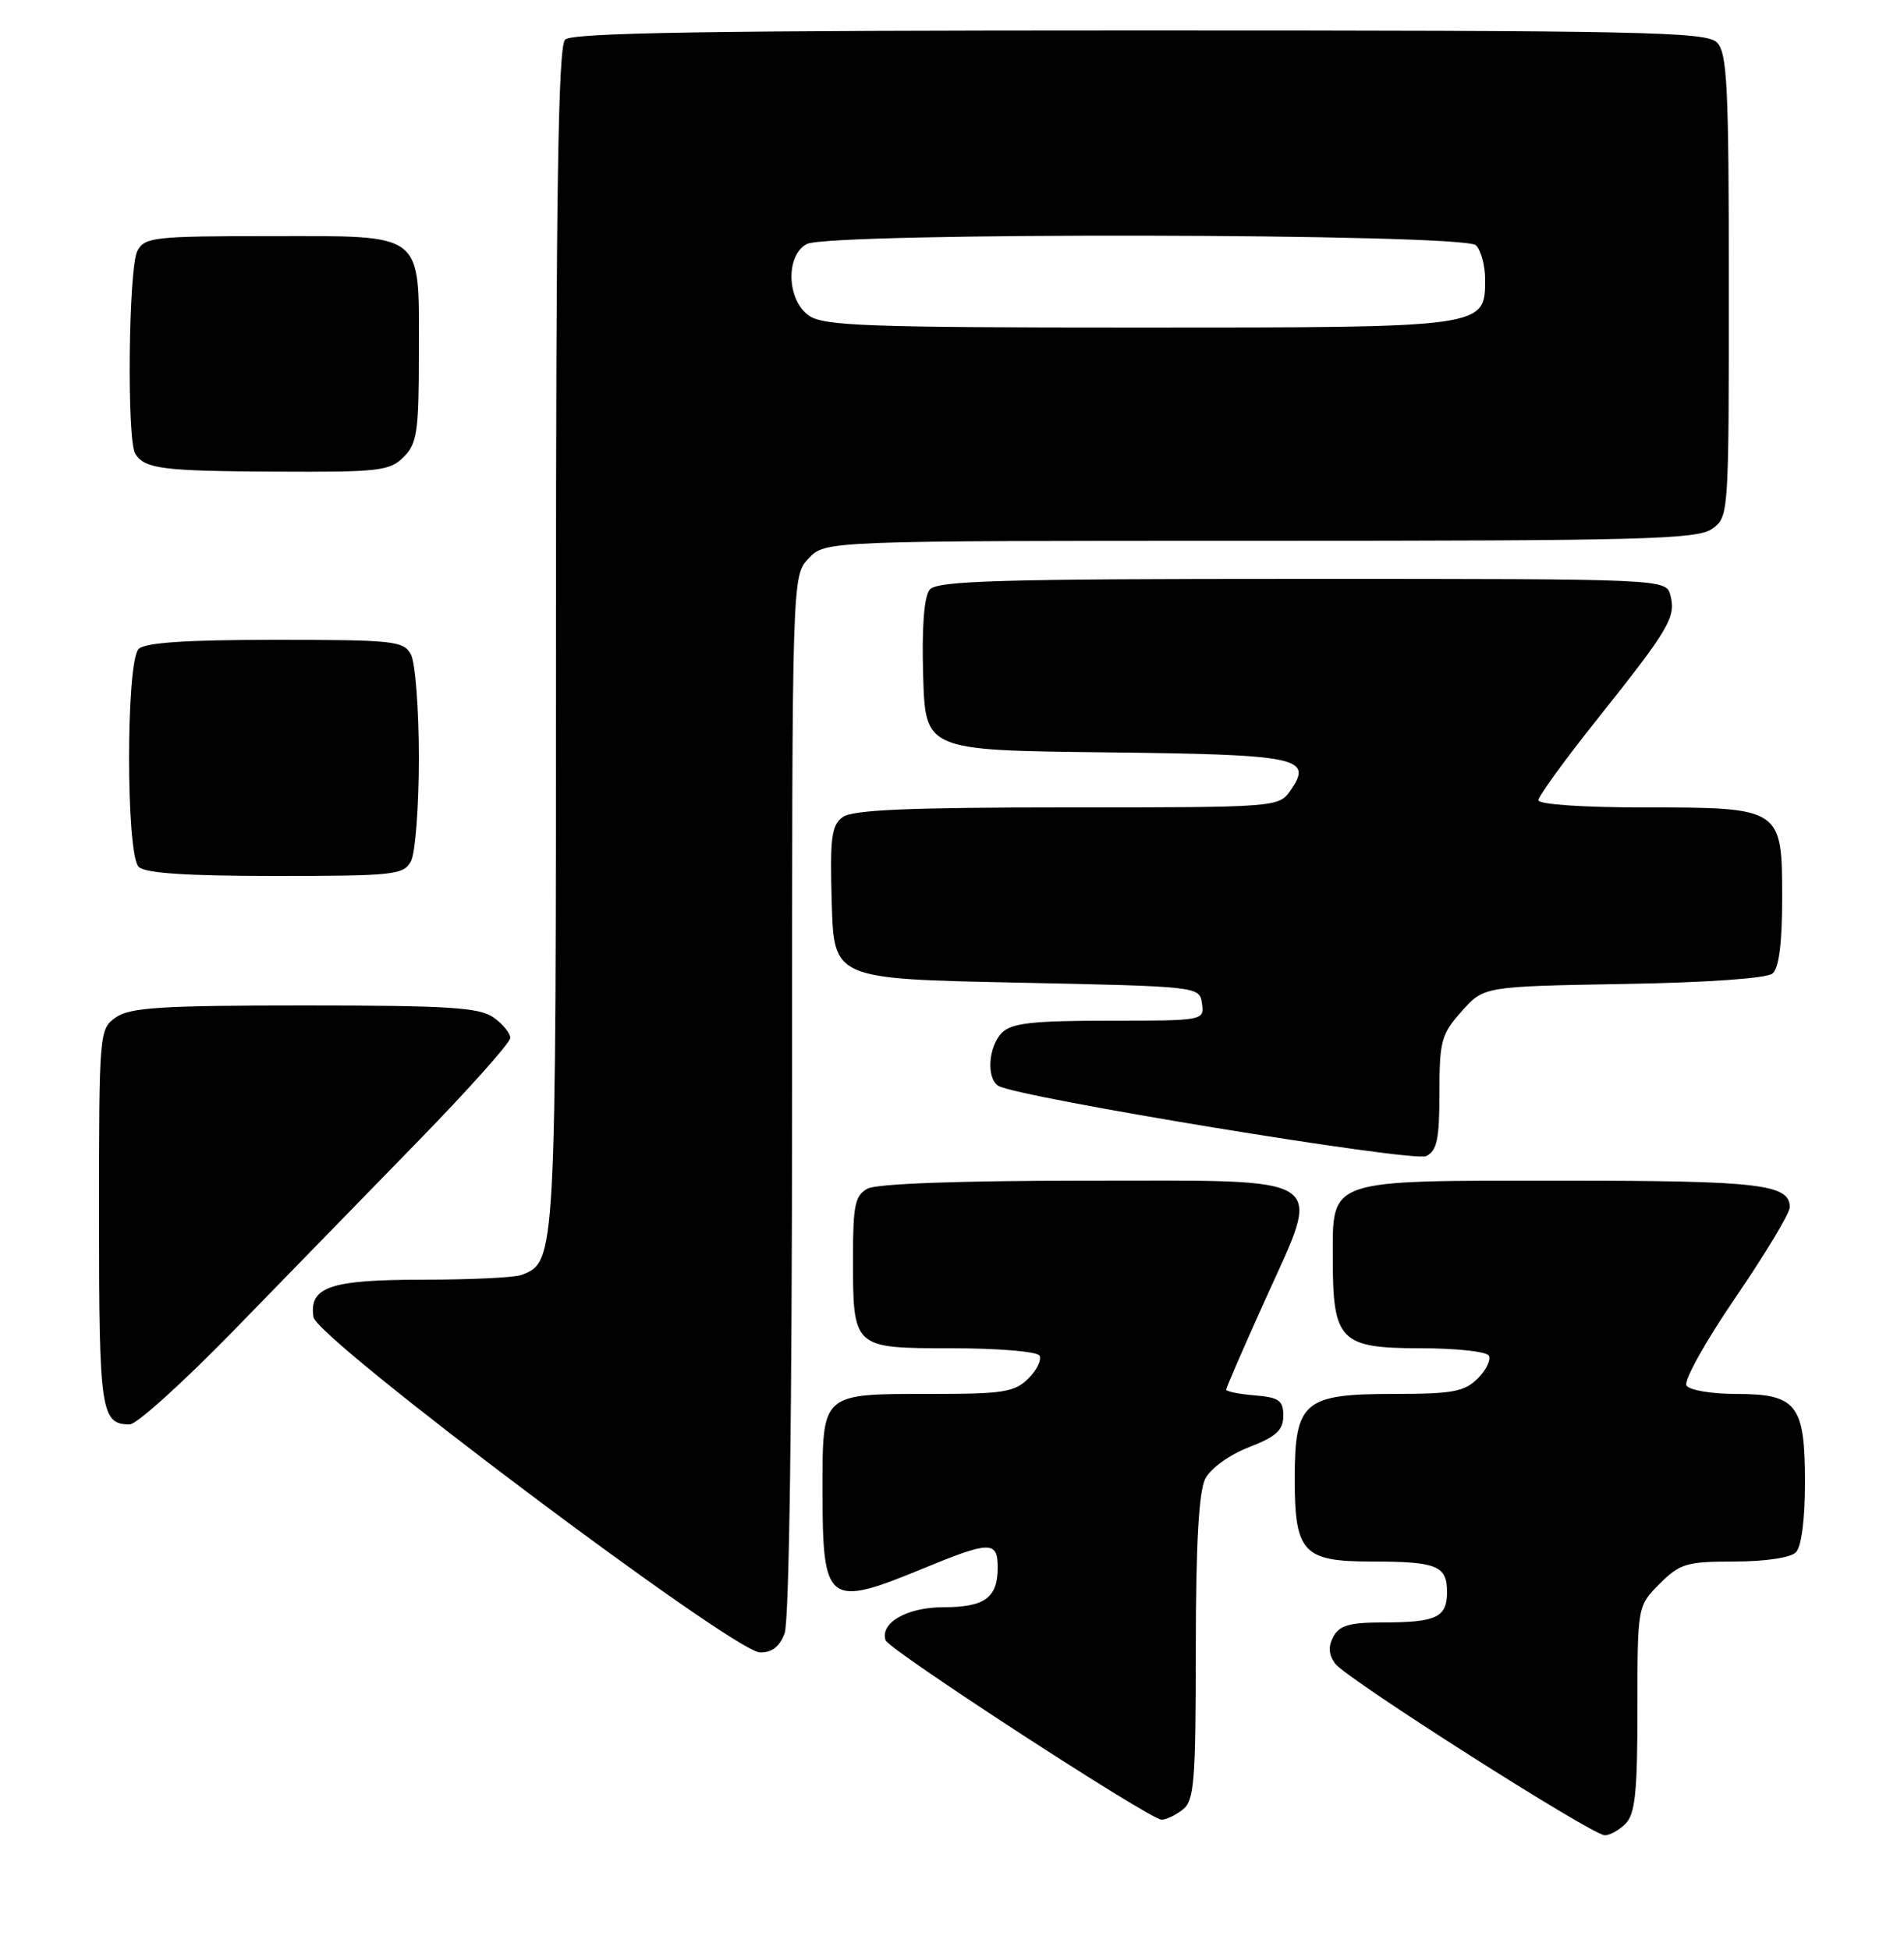 <?xml version="1.0" encoding="UTF-8" standalone="no"?>
<!DOCTYPE svg PUBLIC "-//W3C//DTD SVG 1.1//EN" "http://www.w3.org/Graphics/SVG/1.1/DTD/svg11.dtd" >
<svg xmlns="http://www.w3.org/2000/svg" xmlns:xlink="http://www.w3.org/1999/xlink" version="1.1" viewBox="0 0 250 256">
 <g >
 <path fill="currentColor"
d=" M 213.43 239.43 C 214.70 238.16 215.00 235.30 215.00 224.35 C 215.00 210.85 215.00 210.85 217.92 207.92 C 220.59 205.26 221.46 205.00 227.72 205.00 C 231.74 205.00 235.10 204.50 235.80 203.80 C 236.53 203.07 237.00 199.50 237.00 194.63 C 237.00 184.36 235.93 183.00 227.90 183.00 C 224.72 183.00 221.81 182.50 221.43 181.89 C 221.05 181.28 223.95 176.08 227.87 170.35 C 231.79 164.61 235.00 159.28 235.00 158.49 C 235.00 155.47 231.04 155.00 205.29 155.00 C 173.94 155.00 175.00 154.64 175.00 165.33 C 175.00 176.01 175.97 177.00 186.50 177.00 C 191.11 177.00 195.15 177.43 195.48 177.96 C 195.80 178.49 195.16 179.84 194.04 180.96 C 192.29 182.71 190.72 183.00 183.00 183.00 C 171.17 183.00 170.00 184.00 170.00 194.17 C 170.00 203.81 171.10 205.00 180.07 205.00 C 188.66 205.00 190.00 205.54 190.00 209.00 C 190.00 212.35 188.61 213.00 181.45 213.00 C 177.23 213.00 175.86 213.40 175.07 214.86 C 174.38 216.16 174.45 217.23 175.31 218.41 C 176.73 220.35 208.90 240.84 210.68 240.93 C 211.33 240.97 212.56 240.29 213.43 239.43 Z  M 155.25 237.61 C 156.81 236.42 157.00 234.15 157.01 216.39 C 157.02 202.58 157.41 195.77 158.26 194.12 C 158.96 192.77 161.45 190.97 164.00 189.99 C 167.58 188.60 168.50 187.75 168.50 185.87 C 168.50 183.85 167.94 183.45 164.75 183.19 C 162.69 183.02 161.00 182.68 161.00 182.43 C 161.00 182.19 163.28 176.94 166.06 170.77 C 173.65 153.95 175.22 155.00 142.46 155.00 C 126.04 155.00 115.13 155.40 113.93 156.04 C 112.27 156.93 112.00 158.18 112.00 165.10 C 112.00 177.04 111.95 177.00 124.98 177.00 C 130.97 177.00 136.15 177.43 136.48 177.96 C 136.80 178.49 136.16 179.84 135.04 180.96 C 133.24 182.76 131.73 183.00 122.43 183.00 C 107.70 183.00 108.00 182.73 108.00 195.84 C 108.00 210.54 108.68 211.08 121.00 206.00 C 130.04 202.27 131.00 202.25 131.00 205.80 C 131.00 209.76 129.30 211.00 123.87 211.00 C 119.10 211.00 115.52 213.05 116.28 215.34 C 116.69 216.58 150.91 238.83 152.50 238.89 C 153.05 238.92 154.29 238.34 155.25 237.61 Z  M 103.02 214.43 C 103.62 212.86 104.00 185.59 104.00 143.75 C 104.00 75.63 104.00 75.63 106.17 73.31 C 108.35 71.00 108.35 71.00 165.45 71.00 C 215.52 71.00 222.83 70.81 224.78 69.44 C 226.99 67.89 227.00 67.77 227.00 37.51 C 227.00 11.24 226.79 6.93 225.43 5.57 C 224.03 4.17 215.78 4.00 149.63 4.00 C 93.23 4.00 75.11 4.29 74.20 5.20 C 73.29 6.11 73.00 24.92 73.00 83.75 C 73.00 165.74 73.01 165.63 68.46 167.38 C 67.56 167.72 61.78 168.00 55.61 168.00 C 43.33 168.00 40.56 168.94 41.16 172.91 C 41.59 175.78 96.25 216.83 99.77 216.93 C 101.33 216.98 102.36 216.19 103.02 214.43 Z  M 30.61 174.75 C 37.18 168.01 48.05 156.85 54.77 149.95 C 61.50 143.05 67.00 136.89 67.00 136.26 C 67.00 135.63 66.00 134.41 64.78 133.56 C 62.93 132.26 58.80 132.00 40.00 132.00 C 21.20 132.00 17.07 132.26 15.22 133.56 C 13.03 135.09 13.00 135.42 13.00 159.86 C 13.00 185.31 13.25 187.00 17.04 187.00 C 17.94 187.00 24.04 181.49 30.61 174.75 Z  M 189.00 143.48 C 189.00 136.67 189.25 135.75 191.92 132.77 C 194.83 129.50 194.83 129.50 213.14 129.18 C 224.06 129.00 231.97 128.44 232.73 127.81 C 233.58 127.10 234.00 123.86 234.00 117.93 C 234.00 106.04 233.95 106.00 215.78 106.00 C 207.76 106.00 202.00 105.60 202.00 105.05 C 202.00 104.53 205.54 99.65 209.88 94.22 C 219.18 82.54 220.08 81.01 219.33 78.16 C 218.77 76.00 218.77 76.00 171.01 76.00 C 131.33 76.00 123.05 76.24 122.08 77.40 C 121.33 78.31 121.03 82.24 121.21 88.65 C 121.50 98.50 121.50 98.50 145.14 98.77 C 170.64 99.06 172.48 99.44 169.41 103.82 C 167.91 105.97 167.52 106.00 140.13 106.00 C 119.33 106.00 111.95 106.32 110.65 107.27 C 109.17 108.35 108.96 109.99 109.21 118.52 C 109.50 128.50 109.50 128.50 133.50 129.00 C 157.46 129.50 157.50 129.50 157.82 131.75 C 158.14 133.98 158.03 134.00 145.64 134.00 C 135.61 134.00 132.83 134.31 131.57 135.57 C 129.77 137.37 129.48 141.56 131.09 142.55 C 133.52 144.06 185.55 152.60 187.25 151.78 C 188.68 151.08 189.00 149.58 189.00 143.48 Z  M 53.96 113.07 C 54.53 112.00 55.00 105.90 55.00 99.50 C 55.00 93.10 54.53 87.00 53.96 85.93 C 53.00 84.14 51.72 84.00 36.16 84.00 C 24.46 84.00 19.04 84.36 18.20 85.20 C 16.53 86.87 16.53 112.13 18.20 113.80 C 19.04 114.64 24.46 115.00 36.16 115.00 C 51.72 115.00 53.00 114.86 53.96 113.07 Z  M 53.00 60.00 C 54.77 58.23 55.00 56.67 55.00 46.33 C 55.00 30.25 55.96 31.00 35.38 31.00 C 20.28 31.00 18.99 31.14 18.04 32.93 C 16.87 35.12 16.63 57.91 17.77 59.60 C 19.08 61.56 21.28 61.84 36.25 61.92 C 49.73 61.99 51.17 61.83 53.00 60.00 Z  M 106.22 41.44 C 103.30 39.40 103.12 33.54 105.93 32.04 C 108.86 30.47 192.22 30.62 193.80 32.20 C 194.46 32.86 195.00 34.86 195.00 36.64 C 195.00 43.03 195.23 43.00 149.50 43.00 C 113.96 43.00 108.15 42.79 106.22 41.44 Z "/>
</g>
</svg>